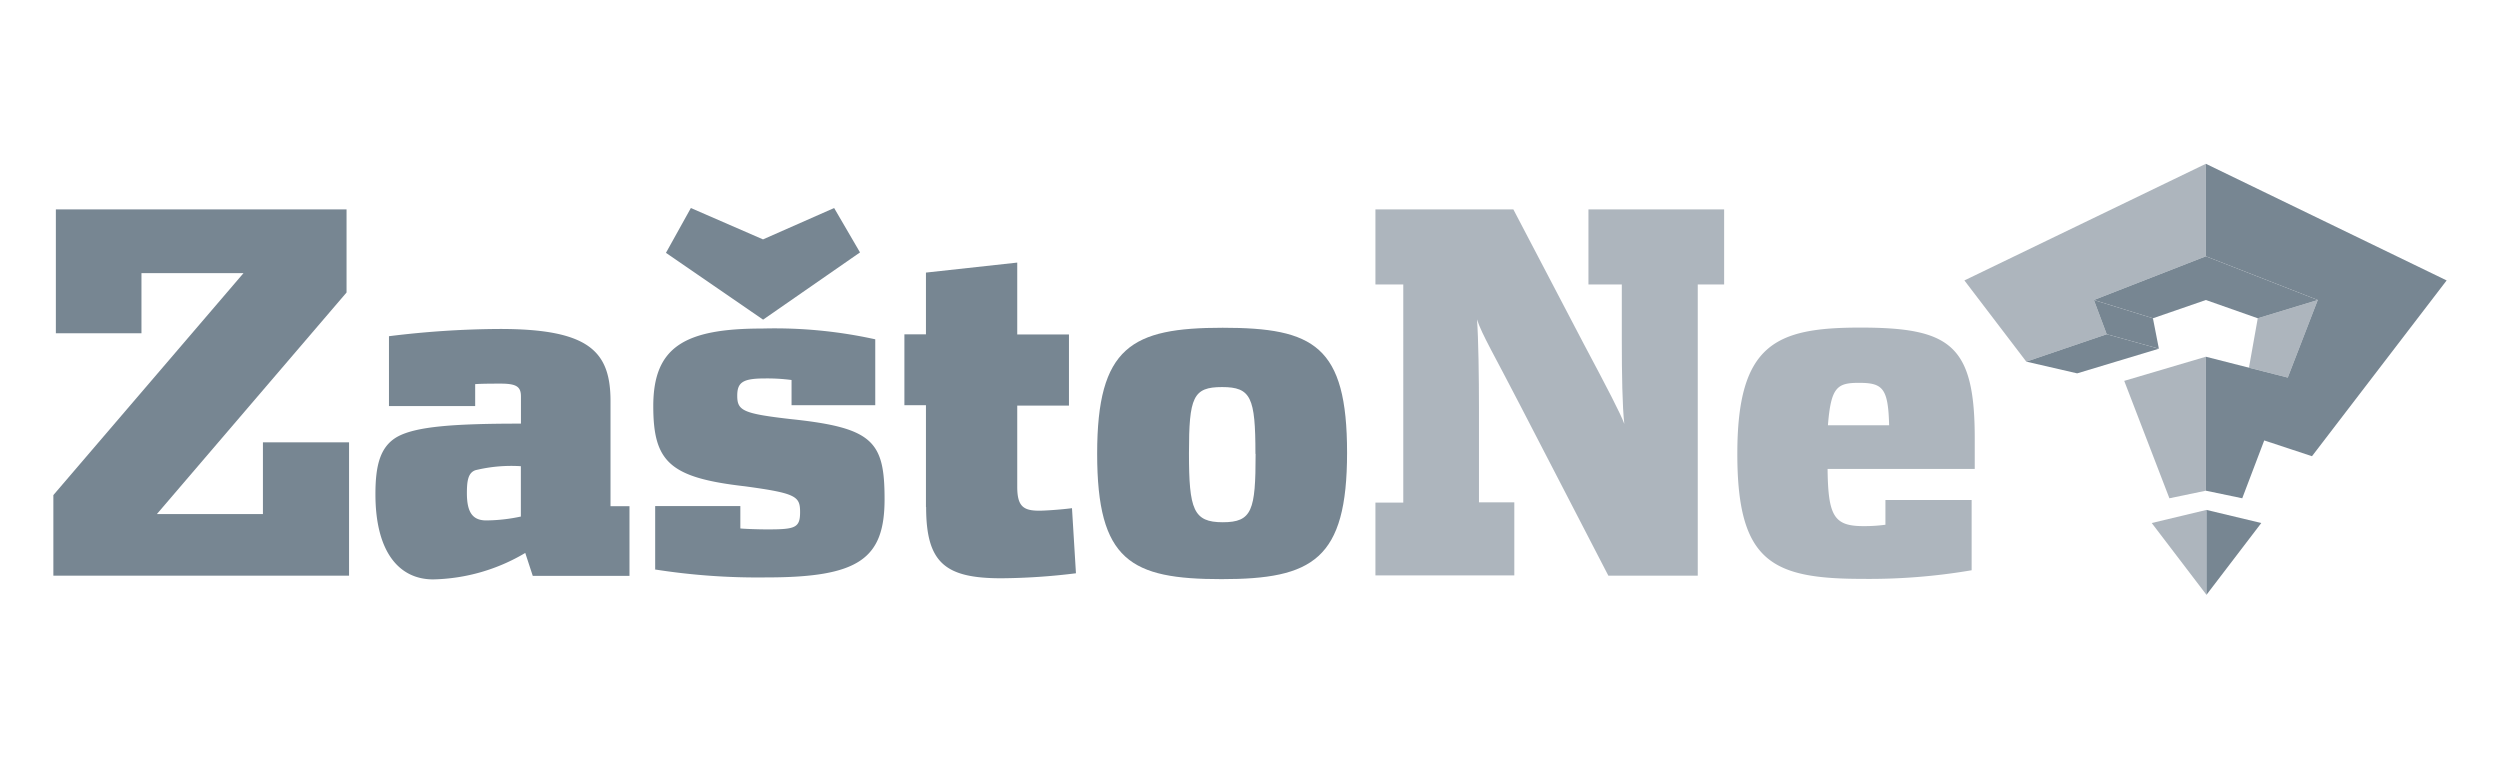 <svg id="Layer_1" data-name="Layer 1" xmlns="http://www.w3.org/2000/svg" viewBox="0 0 290 90"><defs><style>.cls-1{fill:#adb5bd;}.cls-2{fill:#778692;}</style></defs><title>zasto_ne_logo</title><polygon class="cls-1" points="249.6 60.67 255.95 69 255.95 59.15 249.6 60.67"/><polygon class="cls-1" points="260.88 42.65 261.9 36.92 268.86 34.8 265.38 43.8 260.88 42.65"/><polygon class="cls-1" points="255.88 41.38 246.41 44.18 251.65 57.8 255.88 56.92 255.88 41.38"/><polygon class="cls-1" points="255.88 19 227.87 32.53 235.05 41.95 244.38 38.77 242.89 34.8 255.88 29.73 255.88 19"/><polygon class="cls-2" points="255.88 29.73 268.86 34.8 261.9 36.92 255.88 34.8 249.74 36.92 242.89 34.8 255.88 29.73"/><polygon class="cls-2" points="235.05 41.95 240.95 43.31 250.43 40.45 244.38 38.77 235.05 41.95"/><polygon class="cls-2" points="255.88 19 283.81 32.53 268.19 52.92 262.65 51.09 260.1 57.8 255.88 56.92 255.88 41.38 265.38 43.8 268.86 34.8 255.88 29.73 255.88 19"/><polygon class="cls-2" points="262.31 60.67 255.95 69 255.95 59.15 262.31 60.67"/><polygon class="cls-2" points="242.89 34.8 249.74 36.92 250.43 40.45 244.38 38.77 242.89 34.8"/><polygon class="cls-2" points="6.19 57.43 28.25 31.68 16.41 31.68 16.41 38.66 6.48 38.66 6.48 24.29 40.2 24.29 40.2 33.93 18.2 59.63 30.5 59.63 30.5 51.31 40.49 51.31 40.49 66.78 6.19 66.78 6.19 57.43"/><path class="cls-2" d="M43.55,57.33c0-3.29.52-5.49,2.5-6.64,2.14-1.21,6.47-1.55,14.38-1.55V46c0-1.15-.52-1.5-2.37-1.5-.63,0-2.19,0-2.94.06v2.54h-10V39A107.18,107.18,0,0,1,58,38.16c10.34,0,12.82,2.6,12.82,8.37V58.72h2.2V66.8H61.8l-.87-2.66a21.72,21.72,0,0,1-10.68,3.07c-4,0-6.7-3.24-6.7-9.87m16.87,2.57V54.08a17.6,17.6,0,0,0-5.26.46c-.86.29-1,1.25-1,2.66,0,2.19.63,3.17,2.25,3.17a19.72,19.72,0,0,0,4.05-.46"/><path class="cls-2" d="M76,66.08V58.7h9.88v2.6c.42.05,2,.11,3.12.11,3.24,0,3.81-.17,3.81-2s-.42-2.19-6.41-3c-8.72-1-10.62-2.83-10.62-9.3,0-6.87,3.63-9,12.64-9a54.05,54.05,0,0,1,13.11,1.25V47H91.82V44.08a21.6,21.6,0,0,0-3.12-.18c-2.54,0-3.18.46-3.18,2,0,1.73.64,2.08,6.25,2.72,9.53,1,10.84,2.59,10.84,9.29,0,6.93-3,9.07-13.69,9.07a76.92,76.92,0,0,1-13-.93m1.33-36.72,2.89-5.2,8.37,3.64,8.25-3.64,3,5.15L88.52,37.08Z"/><path class="cls-2" d="M107.41,58.82V47h-2.5V38.78h2.5V31.62L118,30.46V38.8H124v8.25H118v9.41c0,2.26.69,2.78,2.54,2.78.69,0,2.5-.12,3.81-.29l.46,7.55a73.65,73.65,0,0,1-8.66.58c-6.53,0-8.72-1.8-8.72-8.26"/><path class="cls-2" d="M127.27,52.63c0-12.41,4-14.61,14.56-14.61s14.43,2.08,14.43,14.49-4,14.67-14.55,14.67-14.44-2.13-14.44-14.55m18.36,0c0-6.53-.51-7.73-3.87-7.73s-3.84,1.15-3.84,7.68.51,8,3.92,8,3.81-1.38,3.81-7.91"/><path class="cls-1" d="M159.55,58.3h3.23V33h-3.23V24.29h16l8.25,15.76c2.66,5,4.22,8,4.62,9.12-.23-2-.29-5.83-.29-9.64V33h-3.87V24.29H200V33h-3.06V66.78H186.57L176.41,47.15c-2.88-5.6-4.56-8.43-5.08-10.1.17,2.08.23,6.87.23,10.22v11h4.1v8.48H159.55Z"/><path class="cls-1" d="M201.53,52.63C201.53,39.88,206,38,215.79,38c10.45,0,13.28,2,13.28,12.82v3.58H212c.06,5.48.75,6.63,4.16,6.63a18.19,18.19,0,0,0,2.55-.16V58h10v8.15a70.57,70.57,0,0,1-12.59,1c-10.51,0-14.59-1.9-14.59-14.49m17.61-3.33c-.11-4.34-.75-4.92-3.52-4.92-2.54,0-3.23.53-3.58,4.92Z"/></svg>